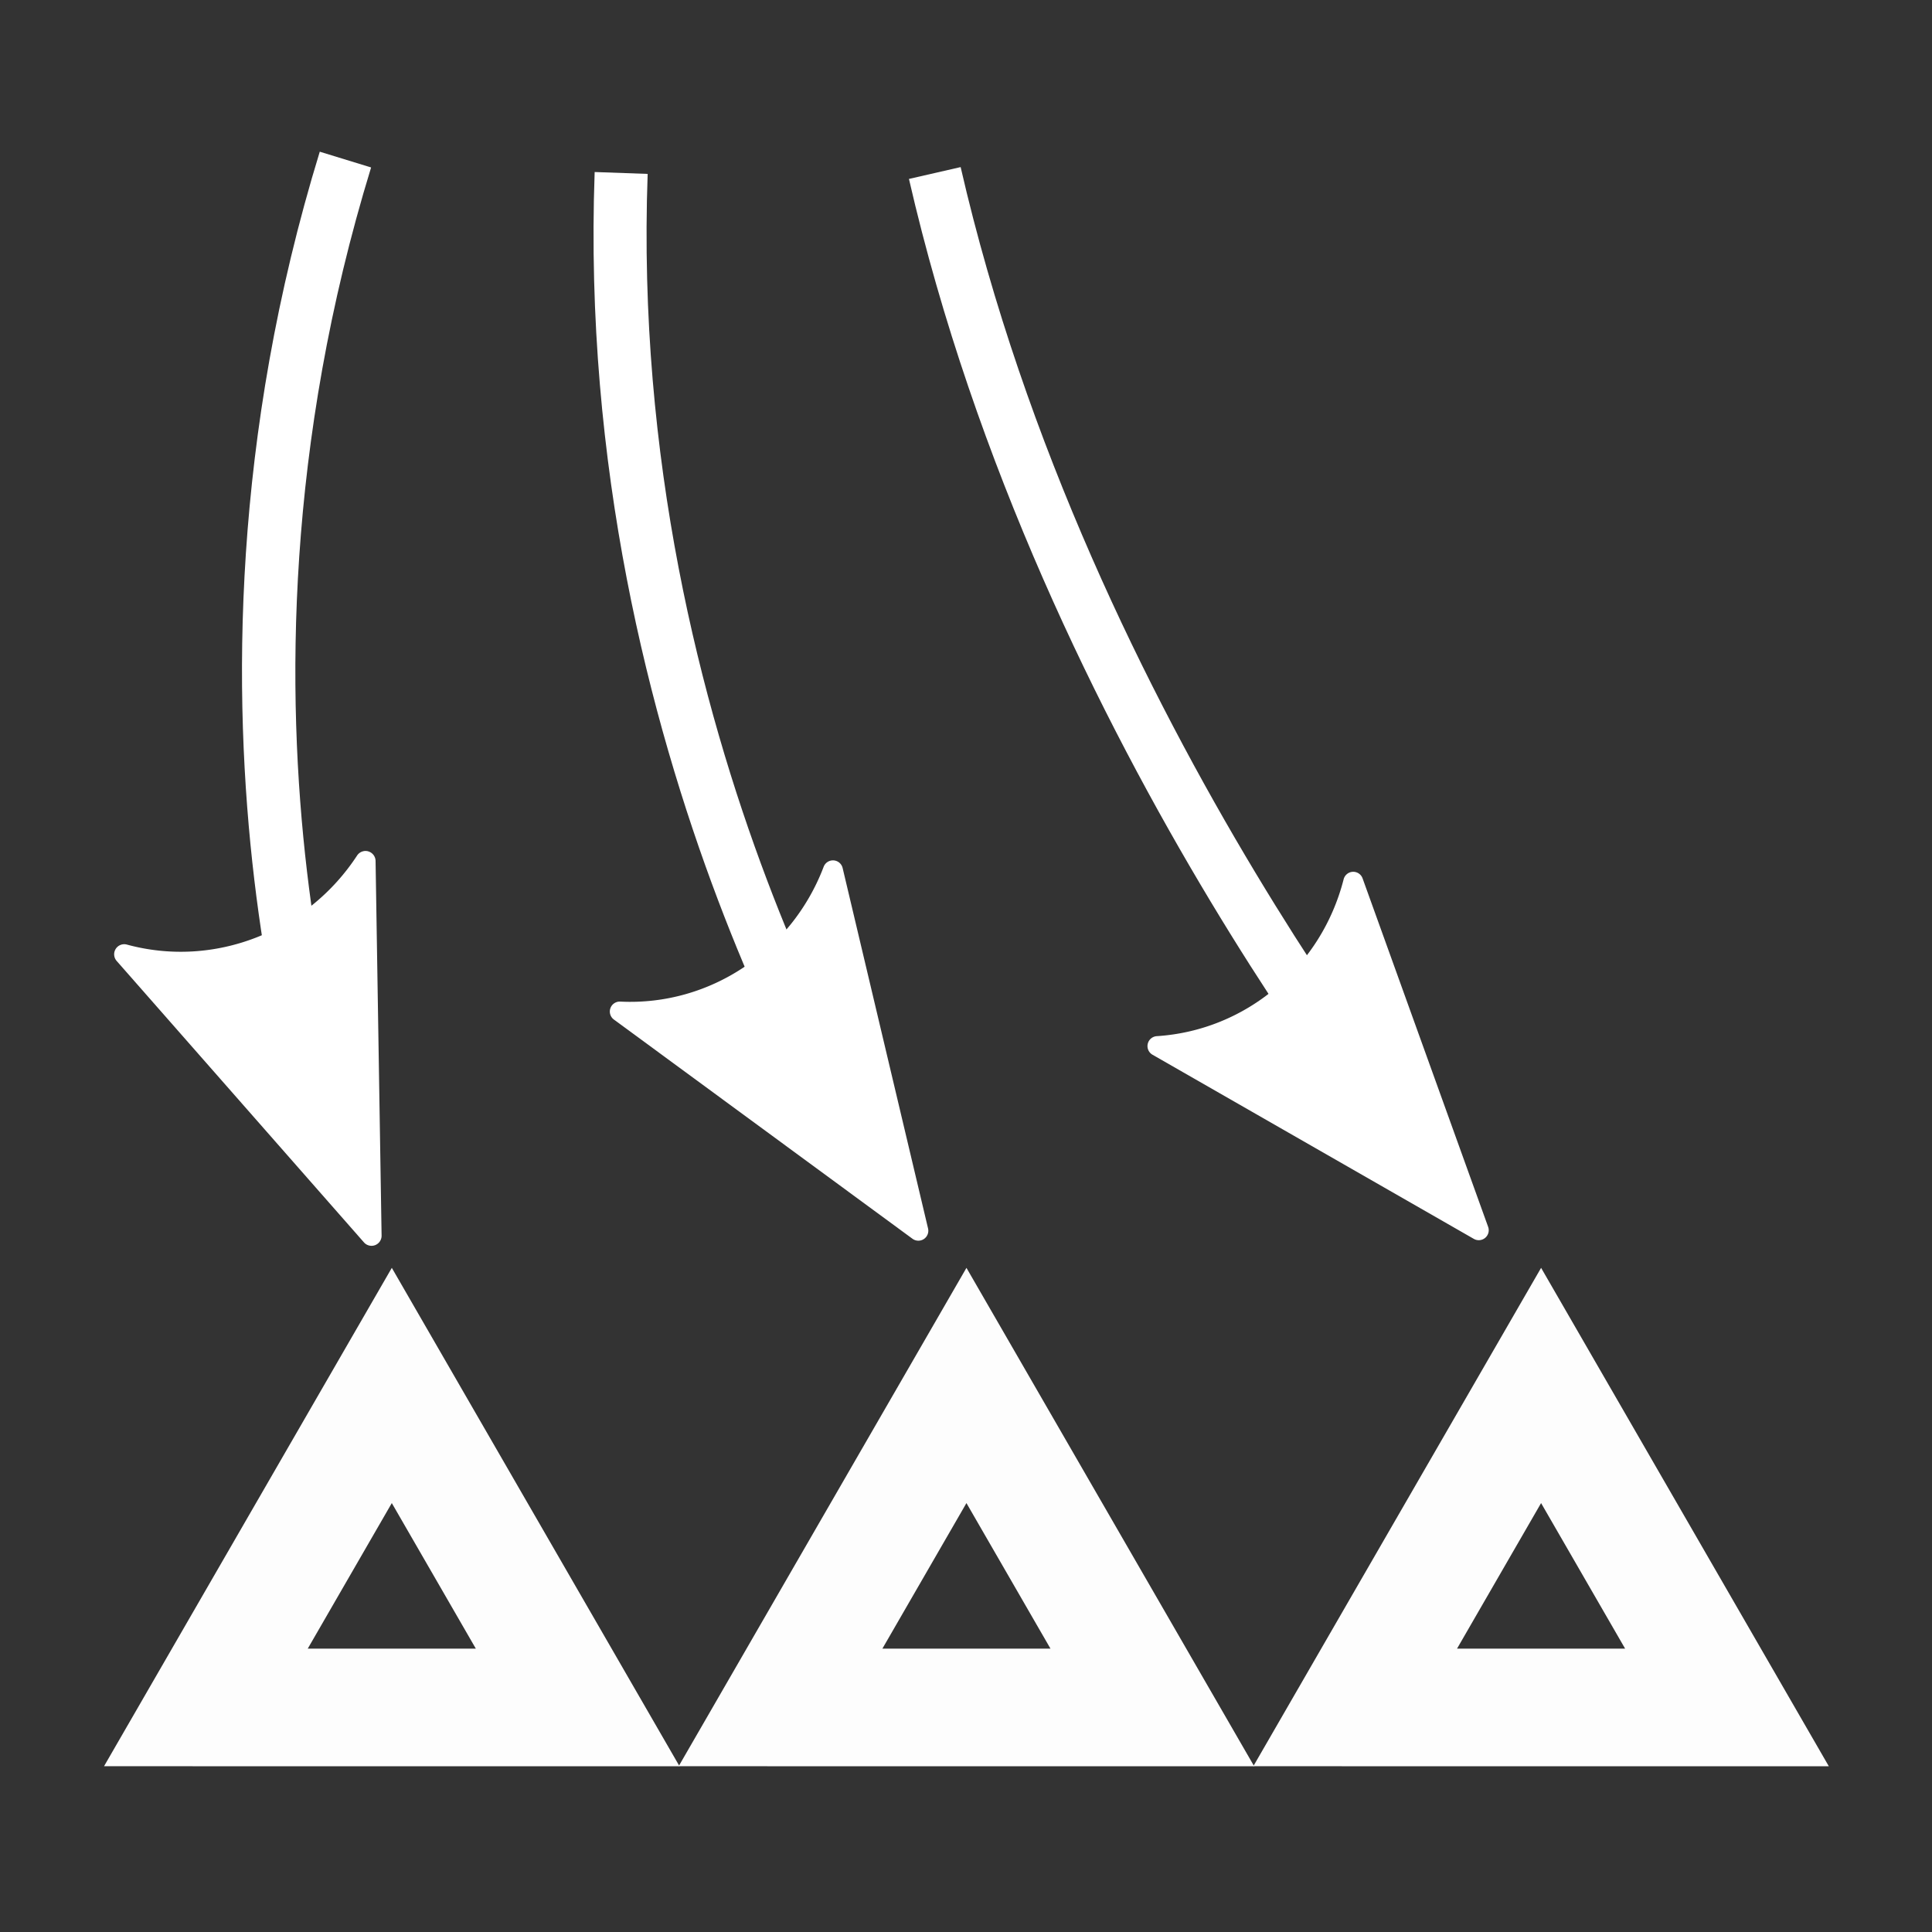 <?xml version="1.0" encoding="UTF-8" standalone="no"?>
<!-- Created with Inkscape (http://www.inkscape.org/) -->

<svg
   width="240"
   height="240"
   viewBox="0 0 63.5 63.5"
   version="1.1"
   id="svg5"
   inkscape:version="1.2.2 (b0a8486541, 2022-12-01)"
   sodipodi:docname="decrement-angles.svg"
   inkscape:export-filename="/home/lino/prj/Project-Heartbeat/graphics/icons/decrement-angles.png"
   inkscape:export-xdpi="204.8"
   inkscape:export-ydpi="204.8"
   xmlns:inkscape="http://www.inkscape.org/namespaces/inkscape"
   xmlns:sodipodi="http://sodipodi.sourceforge.net/DTD/sodipodi-0.dtd"
   xmlns="http://www.w3.org/2000/svg"
   xmlns:svg="http://www.w3.org/2000/svg">
  <rect x="0" y="0" width="63.5" height="63.5" fill="#333333" stroke="none"/>
  <sodipodi:namedview
     id="namedview7"
     pagecolor="#505050"
     bordercolor="#eeeeee"
     borderopacity="1"
     inkscape:pageshadow="0"
     inkscape:pageopacity="0"
     inkscape:pagecheckerboard="true"
     inkscape:document-units="mm"
     showgrid="false"
     units="px"
     width="240px"
     inkscape:zoom="1.5114407"
     inkscape:cx="86.010652"
     inkscape:cy="161.43538"
     inkscape:window-width="945"
     inkscape:window-height="1040"
     inkscape:window-x="965"
     inkscape:window-y="10"
     inkscape:window-maximized="1"
     inkscape:current-layer="layer1"
     inkscape:showpageshadow="0"
     inkscape:deskcolor="#505050" />
  <defs
     id="defs2">
    <marker
       style="overflow:visible"
       id="Arrow2Mend"
       refX="0"
       refY="0"
       orient="auto"
       inkscape:stockid="Arrow2Mend"
       inkscape:isstock="true">
      <path
         transform="scale(-0.6)"
         d="M 8.719,4.034 -2.207,0.016 8.719,-4.002 c -1.745,2.372 -1.735,5.617 -6e-7,8.035 z"
         style="fill:context-stroke;fill-rule:evenodd;stroke:context-stroke;stroke-width:0.625;stroke-linejoin:round"
         id="path1036" />
    </marker>
    <marker
       style="overflow:visible;"
       id="Arrow1Send"
       refX="0.0"
       refY="0.0"
       orient="auto"
       inkscape:stockid="Arrow1Send"
       inkscape:isstock="true">
      <path
         transform="scale(0.2) rotate(180) translate(6,0)"
         style="fill-rule:evenodd;fill:context-stroke;stroke:context-stroke;stroke-width:1.0pt;"
         d="M 0.0,0.0 L 5.0,-5.0 L -12.5,0.0 L 5.0,5.0 L 0.0,0.0 z "
         id="path1024" />
    </marker>
    <marker
       id="ExperimentalArrow"
       refX="5.0"
       refY="3.0"
       orient="auto-start-reverse"
       inkscape:stockid="ExperimentalArrow"
       inkscape:isstock="true">
      <path
         style="fill:context-stroke"
         d="m 10,3 -10,3 0,-6 z"
         id="path1262" />
    </marker>
    <marker
       style="overflow:visible"
       id="TriangleOutL"
       refX="0.0"
       refY="0.0"
       orient="auto"
       inkscape:stockid="TriangleOutL"
       inkscape:isstock="true">
      <path
         transform="scale(0.8)"
         style="fill-rule:evenodd;fill:context-stroke;stroke:context-stroke;stroke-width:1.0pt"
         d="M 5.77,0.0 L -2.88,5.0 L -2.88,-5.0 L 5.77,0.0 z "
         id="path1887" />
    </marker>
    <marker
       style="overflow:visible;"
       id="Arrow2Lend"
       refX="0.0"
       refY="0.0"
       orient="auto"
       inkscape:stockid="Arrow2Lend"
       inkscape:isstock="true">
      <path
         transform="scale(1.1) rotate(180) translate(1,0)"
         d="M 8.719,4.034 L -2.207,0.016 L 8.719,-4.002 C 6.973,-1.63 6.983,1.616 8.719,4.034 z "
         style="stroke:context-stroke;fill-rule:evenodd;fill:context-stroke;stroke-width:0.625;stroke-linejoin:round;"
         id="path1766" />
    </marker>
    <marker
       style="overflow:visible"
       id="Arrow2Mend-3"
       refX="0"
       refY="0"
       orient="auto"
       inkscape:stockid="Arrow2Mend"
       inkscape:isstock="true">
      <path
         transform="scale(-0.6)"
         d="M 8.719,4.034 -2.207,0.016 8.719,-4.002 c -1.745,2.372 -1.735,5.617 -6e-7,8.035 z"
         style="fill:context-stroke;fill-rule:evenodd;stroke:context-stroke;stroke-width:0.625;stroke-linejoin:round"
         id="path1036-6" />
    </marker>
    <marker
       style="overflow:visible"
       id="Arrow2Mend-3-5"
       refX="0"
       refY="0"
       orient="auto"
       inkscape:stockid="Arrow2Mend"
       inkscape:isstock="true">
      <path
         transform="scale(-0.6)"
         d="M 8.719,4.034 -2.207,0.016 8.719,-4.002 c -1.745,2.372 -1.735,5.617 -6e-7,8.035 z"
         style="fill:context-stroke;fill-rule:evenodd;stroke:context-stroke;stroke-width:0.625;stroke-linejoin:round"
         id="path1036-6-3" />
    </marker>
  </defs>
  <g
     inkscape:label="Layer 1"
     inkscape:groupmode="layer"
     id="layer1">
    <g
       id="g2623" />
    <path
       style="color:#000000;fill:#ffffff;-inkscape-stroke:none;opacity:0.992"
       d="m 46.572,116.438 -45.475,78.752 90.939,0.006 -8.047,-13.938 z m -0.002,37.17 13.279,23.002 h -26.562 z"
       id="path926"
       transform="matrix(0.208,0,0,0.208,22.078,17.452)" />
    <path
       style="color:#000000;fill:#ffffff;-inkscape-stroke:none;opacity:0.992"
       d="m 46.572,116.438 -45.475,78.752 90.939,0.006 -8.047,-13.938 z m -0.002,37.17 13.279,23.002 h -26.562 z"
       id="path926-3"
       transform="matrix(0.208,0,0,0.208,3.191,17.452)" />
    <path
       style="color:#000000;fill:#ffffff;-inkscape-stroke:none;opacity:0.992"
       d="m 46.572,116.438 -45.475,78.752 90.939,0.006 -8.047,-13.938 z m -0.002,37.17 13.279,23.002 h -26.562 z"
       id="path926-6"
       transform="matrix(0.208,0,0,0.208,40.965,17.452)" />
    <g
       id="path1743">
      <path
         style="color:#000000;fill:#ffffff;-inkscape-stroke:none"
         d="M 10.51,4.986 C 4.746,23.767 10.531,38.764 10.531,38.764 l 1.645,-0.637 c 0,0 -5.568,-14.409 0.021,-32.623 z"
         id="path378" />
      <g
         id="g368">
        <g
           id="path370">
          <path
             style="color:#000000;fill:#ffffff;fill-rule:evenodd;stroke-width:0.661;stroke-linejoin:round;-inkscape-stroke:none"
             d="M 12.012,28.301 12.211,40.618 4.08,31.363 c 3.007,0.819 6.207,-0.428 7.933,-3.063 z"
             id="path374" />
          <path
             style="color:#000000;fill:#ffffff;fill-rule:evenodd;stroke-linejoin:round;-inkscape-stroke:none"
             d="m 12.104,27.982 a 0.331,0.331 0 0 0 -0.367,0.137 c -1.649,2.518 -4.703,3.707 -7.57,2.926 a 0.331,0.331 0 0 0 -0.334,0.537 l 8.131,9.254 a 0.331,0.331 0 0 0 0.578,-0.223 L 12.344,28.295 a 0.331,0.331 0 0 0 -0.24,-0.312 z m -0.408,1.156 0.17,10.586 -6.982,-7.949 c 2.58,0.372 5.126,-0.618 6.813,-2.637 z"
             id="path376" />
        </g>
      </g>
    </g>
    <g
       id="path1743-7">
      <path
         style="color:#000000;fill:#ffffff;-inkscape-stroke:none"
         d="m 19.545,5.654 c -0.695,19.309 8.625,33.363 8.625,33.363 l 1.453,-0.963 c 0,0 -9.01,-13.618 -8.336,-32.338 z"
         id="path364" />
      <g
         id="g354">
        <g
           id="path356">
          <path
             style="color:#000000;fill:#ffffff;fill-rule:evenodd;stroke-width:0.654;stroke-linejoin:round;-inkscape-stroke:none"
             d="m 27.378,28.605 2.807,11.847 -9.813,-7.206 c 3.076,0.152 5.9,-1.731 7.006,-4.641 z"
             id="path360" />
          <path
             style="color:#000000;fill:#ffffff;fill-rule:evenodd;stroke-linejoin:round;-inkscape-stroke:none"
             d="m 27.398,28.279 a 0.327,0.327 0 0 0 -0.326,0.209 c -1.057,2.781 -3.75,4.576 -6.684,4.432 a 0.327,0.327 0 0 0 -0.211,0.59 l 9.814,7.205 a 0.327,0.327 0 0 0 0.512,-0.338 L 27.695,28.529 a 0.327,0.327 0 0 0 -0.297,-0.25 z M 27.25,29.479 29.662,39.662 21.232,33.473 c 2.57,-0.188 4.818,-1.686 6.018,-3.994 z"
             id="path362" />
        </g>
      </g>
    </g>
    <g
       id="path1743-7-5">
      <path
         style="color:#000000;fill:#ffffff;-inkscape-stroke:none"
         d="M 31.574,5.492 29.875,5.881 C 34.194,24.68 46.439,39.238 46.439,39.238 l 1.336,-1.121 c 0,0 -12,-14.337 -16.201,-32.625 z"
         id="path350" />
      <g
         id="g340">
        <g
           id="path342">
          <path
             style="color:#000000;fill:#ffffff;fill-rule:evenodd;stroke-width:0.654;stroke-linejoin:round;-inkscape-stroke:none"
             d="m 44.478,28.981 4.126,11.454 -10.564,-6.052 c 3.074,-0.196 5.667,-2.386 6.438,-5.402 z"
             id="path346" />
          <path
             style="color:#000000;fill:#ffffff;fill-rule:evenodd;stroke-linejoin:round;-inkscape-stroke:none"
             d="m 44.463,28.654 a 0.327,0.327 0 0 0 -0.301,0.246 c -0.736,2.882 -3.211,4.969 -6.143,5.156 a 0.327,0.327 0 0 0 -0.141,0.609 l 10.562,6.053 a 0.327,0.327 0 0 0 0.471,-0.395 L 44.785,28.871 a 0.327,0.327 0 0 0 -0.322,-0.217 z m -0.014,1.211 3.547,9.844 -9.074,-5.197 c 2.532,-0.477 4.596,-2.219 5.527,-4.646 z"
             id="path348" />
        </g>
      </g>
    </g>
  </g>
</svg>
